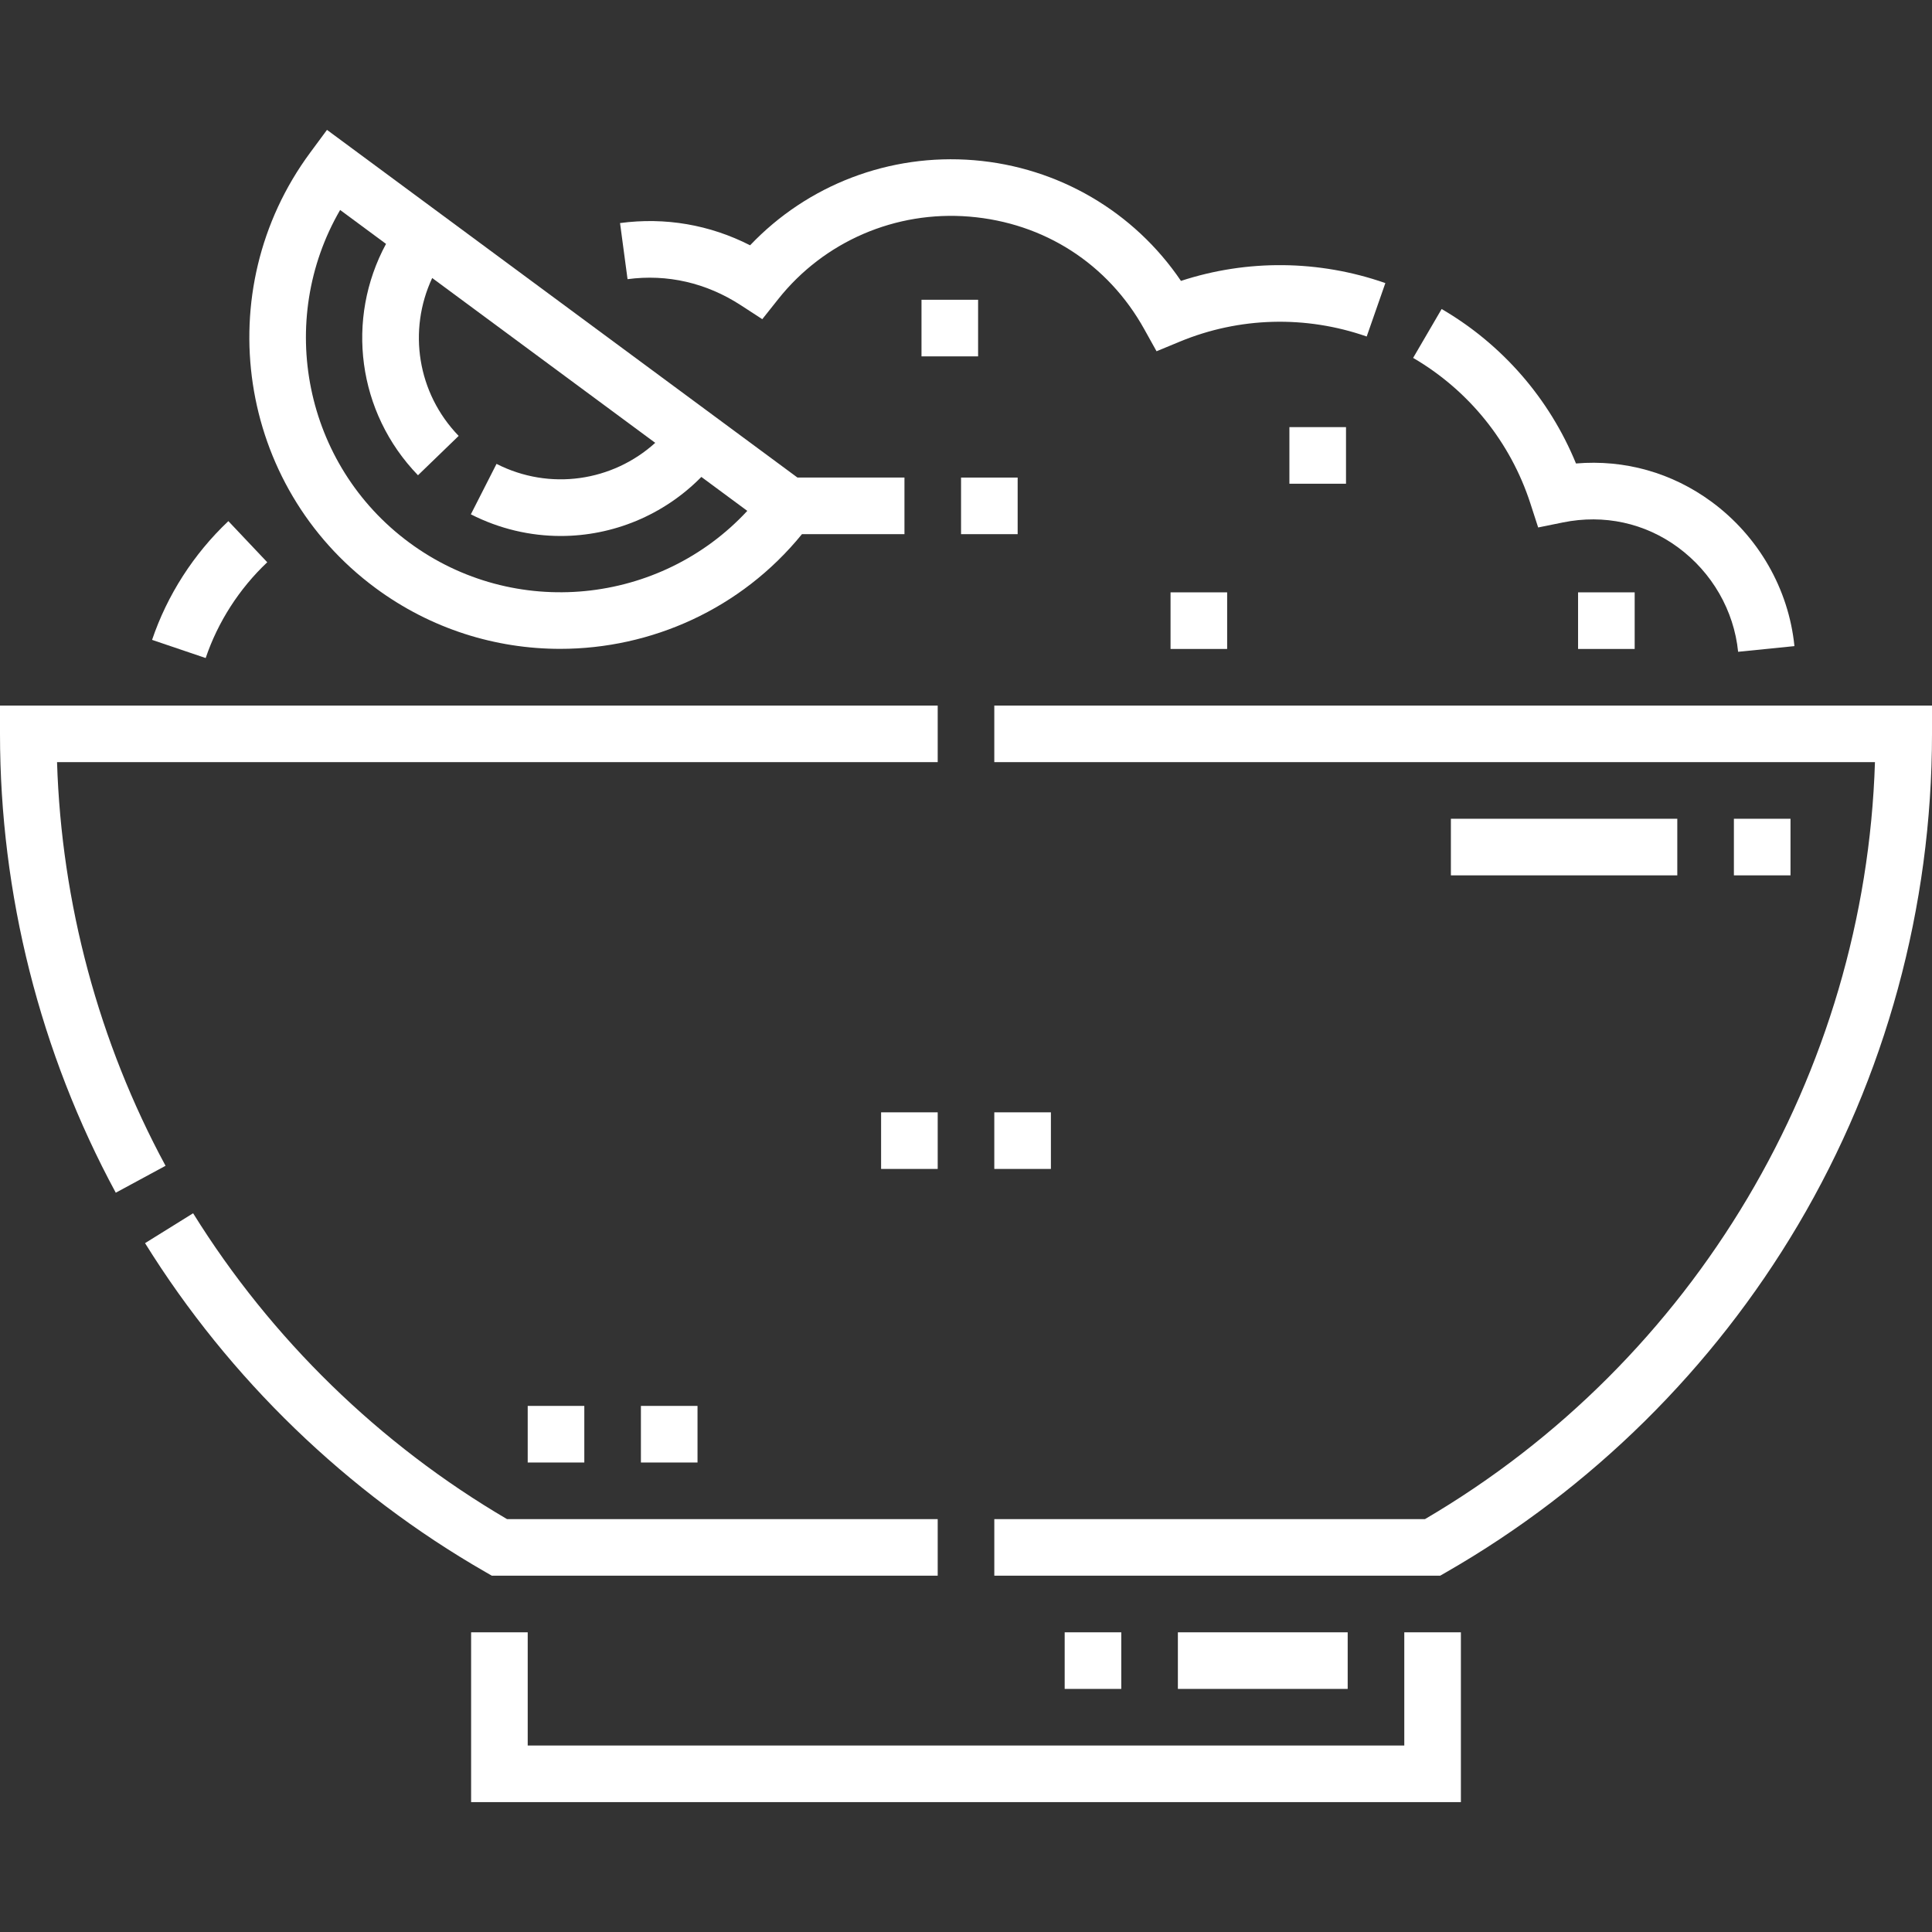 <?xml version="1.0"?>
<svg xmlns="http://www.w3.org/2000/svg" id="Capa_1" enable-background="new 0 0 512 512" height="512" viewBox="0 0 512 512" width="512"><rect x="0" y="0" width="512" height="512" fill="#333333" stroke="none"/><g><g><path d="m130.347 417.579h118.153v-15h-114.133c-33.767-19.785-62.504-47.774-83.19-81.052l-12.738 7.92c22.339 35.937 53.521 66.067 90.173 87.134z" data-original="#000000" class="active-path" data-old_color="#000000" style="fill:#FFFFFF"/><path d="m15.117 201.979h233.383v-15h-248.5v7.5c0 42.443 10.609 84.493 30.68 121.603l13.193-7.136c-17.706-32.738-27.588-69.57-28.756-106.967z" data-original="#000000" class="active-path" data-old_color="#000000" style="fill:#FFFFFF"/><path d="m263.5 186.979v15h233.383c-2.588 82.522-47.73 158.702-119.25 200.6h-114.132v15h118.152l1.735-.998c38.382-22.06 70.582-53.866 93.12-91.979 23.22-39.266 35.492-84.261 35.492-130.123v-7.5z" data-original="#000000" class="active-path" data-old_color="#000000" style="fill:#FFFFFF"/><path d="m372.151 462.58h-232.302v-30.001h-15v45.001h262.302v-45.001h-15z" data-original="#000000" class="active-path" data-old_color="#000000" style="fill:#FFFFFF"/><path d="m282.151 432.579h15v15h-15z" data-original="#000000" class="active-path" data-old_color="#000000" style="fill:#FFFFFF"/><path d="m312.151 432.579h45v15h-45z" data-original="#000000" class="active-path" data-old_color="#000000" style="fill:#FFFFFF"/><path d="m405.566 133.415 2.065 6.37 6.563-1.334c10.878-2.209 21.713.14 30.51 6.62 9.013 6.64 14.813 16.722 15.916 27.661l14.924-1.504c-1.526-15.149-9.524-29.085-21.943-38.233-10.506-7.74-23.072-11.255-35.949-10.169-7.018-17.146-19.48-31.529-35.601-40.934l-7.559 12.955c14.768 8.616 25.803 22.313 31.074 38.568z" data-original="#000000" class="active-path" data-old_color="#000000" style="fill:#FFFFFF"/><path d="m70.824 149.003-10.305-10.9c-9.202 8.7-16.194 19.583-20.219 31.472l14.207 4.811c3.244-9.581 8.887-18.358 16.317-25.383z" data-original="#000000" class="active-path" data-old_color="#000000" style="fill:#FFFFFF"/><path d="m196.298 80.869 5.716 3.716 4.242-5.337c12.152-15.288 31.092-23.454 50.641-21.843 19.823 1.633 36.718 12.509 46.35 29.84l3.248 5.843 6.176-2.557c15.753-6.522 33.34-7.002 49.519-1.353l4.945-14.16c-17.621-6.155-36.621-6.32-54.168-.578-12.41-18.332-32.475-30.143-54.838-31.984-22.379-1.834-44.105 6.517-59.344 22.548-10.711-5.458-22.506-7.493-34.467-5.89l1.99 14.867c10.524-1.408 20.888.974 29.99 6.888z" data-original="#000000" class="active-path" data-old_color="#000000" style="fill:#FFFFFF"/><path d="m99.516 155.833c14.719 10.878 31.893 16.121 48.927 16.121 24.099 0 47.91-10.505 64.082-30.395h27.166v-15h-28.355l-124.68-92.139-4.457 6.032c-27.036 36.585-19.267 88.344 17.317 115.381zm-9.378-100.188 12.161 8.987c-10.75 19.892-7.646 44.649 8.472 61.315l10.781-10.428c-10.989-11.362-13.497-27.994-7.015-41.843l59.106 43.68c-11.336 10.261-27.972 12.748-42.058 5.577l-6.803 13.369c7.619 3.877 15.769 5.74 23.82 5.74 13.781 0 27.255-5.48 37.267-15.651l12.173 8.996c-23.04 24.881-61.719 28.995-89.612 8.383-27.893-20.614-35.312-58.796-18.292-88.125z" data-original="#000000" class="active-path" data-old_color="#000000" style="fill:#FFFFFF"/><path d="m310.206 156.98h15v15h-15z" data-original="#000000" class="active-path" data-old_color="#000000" style="fill:#FFFFFF"/><path d="m254.689 126.559h15v15h-15z" data-original="#000000" class="active-path" data-old_color="#000000" style="fill:#FFFFFF"/><path d="m341.705 113.192h15.001v15h-15.001z" data-original="#000000" class="active-path" data-old_color="#000000" style="fill:#FFFFFF"/><path d="m244.206 79.442h15v15h-15z" data-original="#000000" class="active-path" data-old_color="#000000" style="fill:#FFFFFF"/><path d="m418.206 156.98h15v15h-15z" data-original="#000000" class="active-path" data-old_color="#000000" style="fill:#FFFFFF"/><path d="m233.5 294.779h15v15h-15z" data-original="#000000" class="active-path" data-old_color="#000000" style="fill:#FFFFFF"/><path d="m263.5 294.779h15v15h-15z" data-original="#000000" class="active-path" data-old_color="#000000" style="fill:#FFFFFF"/><path d="m384.501 216.979h60v15h-60z" data-original="#000000" class="active-path" data-old_color="#000000" style="fill:#FFFFFF"/><path d="m459.501 216.979h15v15h-15z" data-original="#000000" class="active-path" data-old_color="#000000" style="fill:#FFFFFF"/><path d="m139.848 372.58h15.001v15h-15.001z" data-original="#000000" class="active-path" data-old_color="#000000" style="fill:#FFFFFF"/><path d="m169.849 372.58h15v15h-15z" data-original="#000000" class="active-path" data-old_color="#000000" style="fill:#FFFFFF"/></g></g> </svg>

